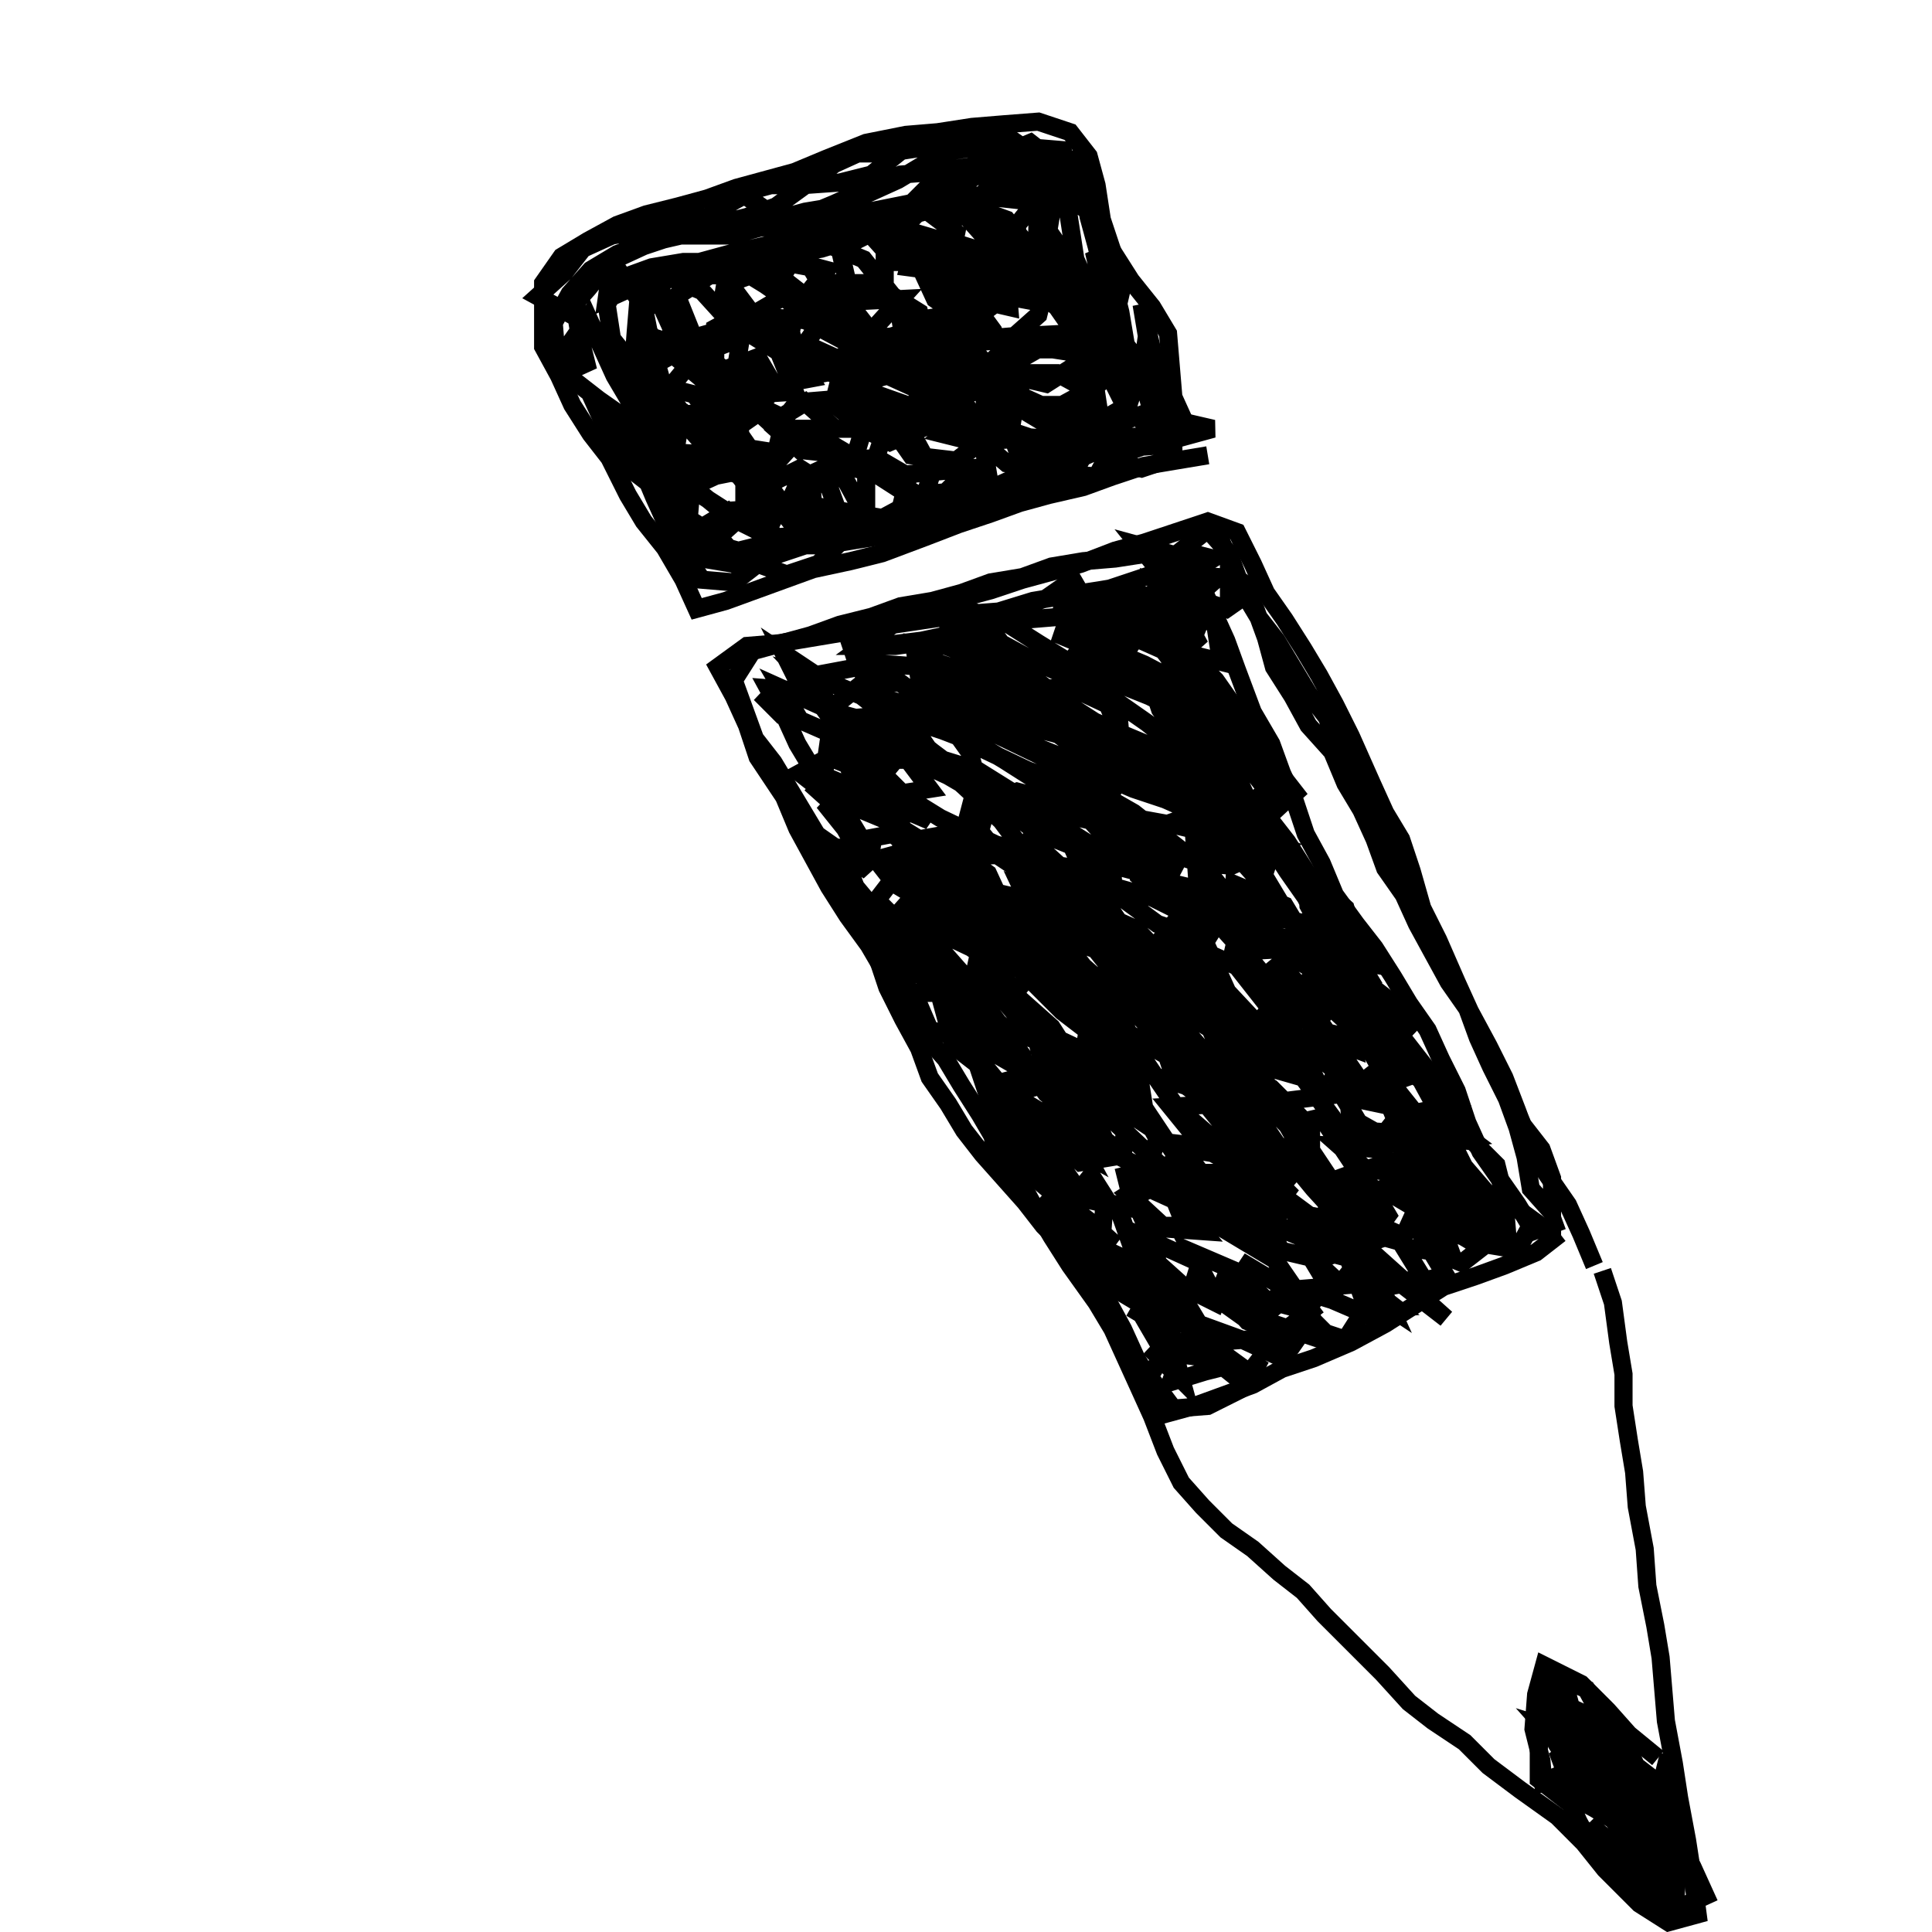 <?xml version="1.0" encoding="UTF-8" standalone="no"?>
<!DOCTYPE svg PUBLIC "-//W3C//DTD SVG 1.1//EN" "http://www.w3.org/Graphics/SVG/1.1/DTD/svg11.dtd">
<svg version="1.1" xmlns="http://www.w3.org/2000/svg" xmlns:xlink="http://www.w3.org/1999/xlink" preserveAspectRatio="xMidYMid meet" viewBox="0 0 640 640" width="640" height="640"><defs><path d="M530.79 420.99L534.3 431.52L536.06 444.68L537.81 455.2L537.81 465.73L539.57 477.13L541.32 487.66L542.2 499.06L544.83 513.1L545.71 525.38L548.34 538.54L550.09 549.06L550.97 559.59L551.85 570.11L554.48 584.15L556.23 595.55L558.86 609.59L560.62 620.99L562.37 634.15L552.72 636.78L543.07 630.64L531.67 619.24L524.65 610.47L515.88 601.69L503.6 592.92L493.07 585.03L485.18 577.13L474.65 570.11L466.76 563.97L457.99 554.33L449.21 545.55L438.69 535.03L431.67 527.13L423.78 520.99L415 513.1L406.23 506.96L398.34 499.06L391.32 491.17L386.06 480.64L381.67 469.24L377.29 459.59L372.9 449.94L368.51 440.29L363.25 431.52L354.48 419.24L348.34 409.59L342.2 399.06L336.93 389.41L330.79 379.76L324.65 369.24L318.51 359.59L313.25 350.82L306.23 342.92L300.09 333.27L293.95 323.62L287.81 313.1L280.79 303.45L274.65 293.8L269.39 284.15L264.13 274.5L259.74 263.97L250.97 250.82L247.46 240.29L243.07 230.64L237.81 220.99L247.46 213.97L257.99 213.1L268.51 211.34L279.04 209.59L292.2 205.2L302.72 201.69L315 199.06L328.16 195.55L338.69 192.04L348.34 189.41L357.99 186.78L369.39 182.4L379.04 179.76L389.57 176.26L400.09 172.75L409.74 176.26L415 186.78L419.39 196.43L425.53 205.2L431.67 214.85L436.93 223.62L442.2 233.27L447.46 243.8L454.48 259.59L458.86 269.24L464.13 278.01L467.64 288.54L471.14 300.82L476.41 311.34L482.55 325.38L486.93 335.03L493.07 346.43L498.34 356.96L502.72 368.36L506.23 378.01L511.5 387.66L519.39 399.06L523.78 408.71L528.16 419.24" id="a19Pz0dW8B"></path><path d="M549.21 582.4L539.57 574.5L532.55 566.61L523.78 557.83L511.5 551.69L508.86 561.34L507.99 572.75L510.62 583.27L511.5 593.8" id="cqHn9tqbs"></path><path d="M516.76 408.71L508.86 414.85L498.34 419.24L488.69 422.75L478.16 426.26L468.51 432.4L458.86 438.54L447.46 444.68L435.18 449.94L424.65 453.45L415 458.71L405.36 462.22L395.71 465.73L386.06 468.36L381.67 458.71L376.41 449.94L372.02 440.29L366.76 430.64L360.62 421.87L353.6 413.97L345.71 406.08L339.57 398.18L332.55 390.29L325.53 382.4L319.39 374.5L314.13 365.73L307.99 356.96L304.48 347.31L299.21 337.66L293.95 327.13L290.44 316.61L286.06 306.96L282.55 296.43L277.29 287.66L272.02 278.89L266.76 270.11L261.5 261.34L256.23 252.57L250.09 244.68L246.58 235.03L243.07 225.38L249.21 215.73L258.86 213.1L268.51 210.47L278.16 206.96L288.69 204.33L298.34 200.82L308.86 199.06L318.51 196.43L328.16 192.92L338.69 191.17L348.34 187.66L358.86 185.9L369.39 185.03L380.79 183.27L391.32 184.15L397.46 192.92L401.85 202.57L406.23 212.22L409.74 221.87L415 235.9L421.14 246.43L424.65 256.08L429.04 265.73L432.55 276.26L437.81 285.9L442.2 296.43L449.21 306.08L455.36 313.97L461.5 323.62L466.76 332.4L472.9 341.17L477.29 350.82L482.55 361.34L486.06 371.87L490.44 381.52L496.58 390.29L502.72 399.06L507.99 407.83L517.64 404.33" id="a1a375tMgc"></path><path d="M400.09 150.82L389.57 152.57L379.04 154.33L368.51 157.83L358.86 161.34L347.46 163.97L337.81 166.61L328.16 170.11L317.64 173.62L306.23 178.01L292.2 183.27L281.67 185.9L269.39 188.54L259.74 192.04L250.09 195.55L240.44 199.06L230.79 201.69L226.41 192.04L220.27 181.52L213.25 172.75L207.99 163.97L201.85 151.69L195.71 143.8L189.57 134.15L185.18 124.5L179.92 114.85L179.92 104.33L179.92 93.8L186.06 85.03L194.83 79.76L204.48 74.5L214.13 70.99L224.65 68.36L234.3 65.73L243.95 62.22L253.6 59.59L263.25 56.96L273.78 52.57L286.93 47.31L300.09 44.68L310.62 43.8L322.02 42.04L332.55 41.17L343.95 40.29L354.48 43.8L360.62 51.69L363.25 61.34L365 72.75L368.51 83.27L374.65 92.92L381.67 101.69L386.93 110.47L387.81 120.99L388.69 131.52L393.07 141.17" id="bf4DlCriG"></path><path d="M381.67 191.17L393.07 192.92L386.93 183.27L377.29 180.64L384.3 189.41L373.78 192.92L363.25 196.43L373.78 197.31L384.3 200.82L373.78 199.06L361.5 199.06L375.53 203.45L387.81 206.08L399.21 207.83L389.57 200.82L379.92 195.55L392.2 198.18L379.92 197.31L388.69 203.45L377.29 201.69L388.69 207.83L397.46 213.97L391.32 202.57L385.18 193.8L395.71 197.31L402.72 207.83L404.48 219.24L393.95 216.61L402.72 225.38L408.86 234.15L417.64 248.18L424.65 258.71L414.13 251.69L405.36 239.41L398.34 230.64L392.2 220.99L386.06 210.47L393.07 221.87L399.21 230.64L402.72 240.29L393.95 230.64L388.69 220.11L381.67 206.96L392.2 213.97L400.97 223.62L408.86 235.9L416.76 246.43L424.65 256.96L430.79 264.85L420.27 255.2L409.74 243.8L395.71 228.01L380.79 209.59L372.9 197.31L378.16 206.08L386.93 217.48L393.07 228.01L400.09 241.17L407.99 253.45L413.25 264.85L419.39 279.76L409.74 269.24L400.09 257.83L392.2 246.43L384.3 235.03L380.79 224.5L389.57 231.52L394.83 241.17L402.72 251.69L410.62 263.97L418.51 276.26L426.41 288.54L432.55 297.31L437.81 307.83L432.55 296.43L422.9 282.4L414.13 270.99L405.36 259.59L398.34 249.94L408.86 258.71L416.76 269.24L422.02 278.01L427.29 286.78L422.02 278.01L414.13 267.48L407.99 258.71L403.6 247.31L413.25 253.45L419.39 261.34L425.53 269.24L416.76 261.34L420.27 270.99L426.41 278.89L432.55 288.54L433.43 299.94L438.69 309.59L447.46 319.24L455.36 327.13L445.71 318.36L437.81 310.47L447.46 319.24L455.36 327.13L447.46 313.97L440.44 304.33L437.81 293.8L445.71 300.82L448.34 310.47L453.6 319.24L443.07 317.48L448.34 329.76L456.23 336.78L448.34 329.76L440.44 323.62L447.46 335.03L459.74 345.55L467.64 353.45L457.11 346.43L468.51 356.08L485.18 368.36L475.53 357.83L450.97 326.26L458.86 332.4L469.39 341.17L461.5 332.4L453.6 326.26L458.86 338.54L464.13 347.31L470.27 356.08L479.04 366.61L465.88 369.24L468.51 381.52L479.04 394.68L467.64 389.41L458.86 384.15L468.51 390.29L478.16 395.55L475.53 385.03L467.64 378.89L459.74 370.11L471.14 376.26L482.55 381.52L476.41 369.24L486.93 377.13L476.41 378.89L480.79 390.29L490.44 399.06L498.34 406.08L485.18 399.94L493.95 407.83L491.32 398.18L500.97 403.45L489.57 397.31L490.44 408.71L475.53 400.82L479.04 410.47L468.51 405.2L476.41 414.85L465 413.1L472.02 424.5L456.23 423.62L460.62 433.27L450.09 426.26L453.6 435.9L441.32 430.64L429.92 427.13L435.18 437.66L443.07 445.55L432.55 442.04L422.02 438.54L422.9 449.06L411.5 443.8L401.85 440.29L407.11 450.82L393.95 449.06L382.55 442.92L388.69 453.45L380.79 446.43L391.32 456.96L388.69 447.31L396.58 441.17L407.11 446.43L393.07 435.9L384.3 430.64L392.2 437.66L401.85 443.8L388.69 436.78L379.92 431.52L387.81 440.29L374.65 433.27L387.81 441.17L379.92 433.27L366.76 425.38L361.5 416.61L352.72 408.71L343.07 401.69L351.85 407.83L344.83 397.31L360.62 406.96L369.39 412.22L360.62 404.33L349.21 395.55L338.69 386.78L332.55 378.01L327.29 368.36L335.18 374.5L348.34 385.9L356.23 392.92L350.09 384.15L340.44 373.62L332.55 365.73L327.29 356.96L338.69 368.36L326.41 353.45L317.64 338.54L325.53 346.43L314.13 329.76L303.6 316.61L295.71 306.96L306.23 320.11L312.37 329.76L302.72 320.99L286.93 304.33L314.13 329.76L302.72 315.73L292.2 304.33L283.43 293.8L279.04 282.4L287.81 288.54L279.92 274.5L272.9 265.73L281.67 271.87L286.93 280.64L276.41 266.61L268.51 259.59L277.29 267.48L269.39 255.2L264.13 246.43L259.74 236.78L251.85 229.76L259.74 237.66L254.48 228.01L265.88 228.89L259.74 216.61L270.27 223.62L284.3 220.99L280.79 210.47L291.32 213.97L305.36 212.22L317.64 209.59L326.41 204.33L340.44 205.2L350.97 204.33L361.5 202.57L355.36 192.04L346.58 198.18L333.43 202.57L327.29 210.47L309.74 212.22L296.58 213.97L286.06 213.97L295.71 206.96L319.39 203.45L330.79 202.57L342.2 199.06L352.72 197.31L364.13 195.55L374.65 193.8L365.88 201.69L349.21 201.69L360.62 205.2L370.27 208.71L386.06 215.73L376.41 207.83L366.76 203.45L356.23 199.06L365.88 210.47L375.53 217.48L361.5 207.83L351.85 204.33L367.64 213.97L376.41 219.24L384.3 227.13L373.78 222.75L354.48 216.61L367.64 219.24L382.55 224.5L391.32 229.76L378.16 221.87L359.74 213.97L349.21 209.59L362.37 213.1L379.04 220.11L395.71 228.89L409.74 239.41L391.32 235.9L380.79 230.64L367.64 225.38L355.36 220.11L343.95 213.1L334.3 206.96L324.65 203.45L331.67 213.1L341.32 218.36L352.72 223.62L361.5 228.89L371.14 233.27L379.92 239.41L388.69 246.43L397.46 252.57L406.23 257.83L391.32 253.45L365.88 241.17L353.6 233.27L335.18 219.24L325.53 214.85L315 209.59L318.51 219.24L330.79 227.13L340.44 231.52L350.97 234.15L361.5 238.54L371.14 242.92L381.67 247.31L391.32 252.57L379.04 254.33L366.76 249.94L353.6 242.04L342.2 232.4L333.43 223.62L322.9 217.48L313.25 213.97L302.72 213.1L304.48 224.5L315.88 228.89L330.79 233.27L343.95 237.66L356.23 242.92L368.51 247.31L385.18 252.57L394.83 255.2L403.6 260.47L389.57 263.1L373.78 256.08L364.13 249.94L355.36 243.8L343.95 236.78L335.18 231.52L324.65 227.13L315 220.99L304.48 217.48L309.74 229.76L321.14 233.27L338.69 240.29L349.21 242.92L360.62 246.43L372.9 251.69L388.69 258.71L400.97 264.85L415.88 272.75L404.48 271.87L393.95 268.36L378.16 261.34L366.76 255.2L357.11 247.31L346.58 240.29L336.93 233.27L328.16 228.01L318.51 224.5L307.11 220.99L294.83 220.11L284.3 219.24L288.69 229.76L301.85 234.15L311.5 237.66L322.9 240.29L338.69 245.55L351.85 250.82L363.25 256.08L375.53 261.34L386.06 264.85L400.09 270.11L413.25 275.38L423.78 279.76L407.99 286.78L397.46 285.9L384.3 281.52L367.64 272.75L350.97 263.1L342.2 257.83L332.55 251.69L323.78 246.43L312.37 242.04L299.21 237.66L287.81 231.52L277.29 227.13L265.88 223.62L280.79 239.41L291.32 245.55L304.48 252.57L315.88 257.83L329.92 264.85L343.95 266.61L354.48 267.48L371.14 270.11L390.44 273.62L401.85 276.26L411.5 280.64L419.39 287.66L415.88 298.18L404.48 296.43L386.06 292.04L371.14 286.78L362.37 280.64L352.72 274.5L343.07 269.24L333.43 263.97L321.14 257.83L307.99 249.94L294.83 243.8L286.06 238.54L276.41 235.9L258.86 228.01L265 238.54L279.04 244.68L296.58 249.94L307.99 253.45L318.51 259.59L336.06 270.11L347.46 275.38L356.23 280.64L343.07 275.38L322.9 259.59L308.86 249.06L295.71 238.54L287.81 232.4L300.97 233.27L310.62 235.9L322.02 239.41L347.46 251.69L356.23 256.96L370.27 264.85L352.72 259.59L340.44 255.2L322.02 246.43L312.37 241.17L299.21 235.9L310.62 252.57L319.39 260.47L331.67 271.87L339.57 282.4L329.92 279.76L311.5 270.99L293.07 259.59L280.79 252.57L273.78 243.8L289.57 253.45L304.48 268.36L293.95 271.87L283.43 267.48L272.9 262.22L265 256.08L274.65 250.82L287.81 256.08L298.34 262.22L307.99 271.87L272.9 256.96L274.65 244.68L286.06 242.92L297.46 247.31L307.99 261.34L291.32 263.97L282.55 257.83L278.16 246.43L285.18 237.66L295.71 236.78L303.6 246.43L293.95 249.94L280.79 245.55L273.78 235.9L286.93 225.38L298.34 226.26L312.37 236.78L321.14 249.06L323.78 258.71L319.39 275.38L304.48 278.01L293.07 270.99L287.81 262.22L296.58 251.69L312.37 251.69L323.78 255.2L337.81 263.97L358.86 279.76L364.13 289.41L353.6 295.55L342.2 291.17L331.67 284.15L324.65 275.38L327.29 265.73L336.93 262.22L350.09 265.73L359.74 270.11L367.64 278.89L368.51 289.41L350.97 286.78L341.32 278.01L346.58 265.73L363.25 262.22L375.53 269.24L400.09 288.54L409.74 300.82L393.95 305.2L377.29 290.29L377.29 276.26L392.2 270.99L414.13 282.4L422.02 295.55L409.74 299.94L396.58 291.17L395.71 278.89L408.86 282.4L415.88 290.29L422.9 304.33L413.25 311.34L399.21 299.06L398.34 285.9L411.5 279.76L428.16 284.15L436.93 294.68L433.43 306.08L415.88 302.57L406.23 296.43L417.64 295.55L428.16 305.2L433.43 313.97L416.76 314.85L405.36 305.2L417.64 298.18L429.92 306.96L437.81 317.48L431.67 328.01L424.65 320.11L447.46 353.45L435.18 349.06L427.29 342.92L421.14 335.03L417.64 324.5L427.29 316.61L436.06 321.87L444.83 328.01L435.18 339.41L422.9 332.4L414.13 322.75L412.37 310.47L428.16 313.1L438.69 327.13L428.16 329.76L413.25 318.36L407.99 306.96L408.86 292.92L425.53 299.94L438.69 321.87L436.06 332.4L417.64 325.38L407.99 317.48L410.62 306.08L427.29 311.34L445.71 335.03L448.34 347.31L434.3 342.04L440.44 333.27L450.97 342.92L460.62 359.59L448.34 359.59L438.69 351.69L436.06 341.17L450.97 344.68L463.25 357.83L450.97 362.22L439.57 355.2L457.99 360.47L464.13 375.38L450.09 374.5L443.95 358.71L461.5 359.59L472.02 372.75L464.13 379.76L450.09 371.87L444.83 363.1L461.5 366.61L473.78 382.4L460.62 385.03L447.46 372.75L446.58 362.22L458.86 352.57L470.27 356.96L475.53 366.61L478.16 380.64L473.78 391.17L451.85 386.78L443.95 379.76L456.23 380.64L462.37 388.54L469.39 399.94L465 409.59L447.46 401.69L446.58 389.41L457.11 385.9L469.39 389.41L479.04 398.18L481.67 407.83L457.99 393.8L473.78 389.41L483.43 399.06L487.81 410.47L475.53 406.96L469.39 399.06L471.14 388.54L482.55 393.8L488.69 402.57L476.41 402.57L469.39 391.17L480.79 381.52L491.32 393.8L482.55 399.06L472.02 389.41L474.65 377.13L487.81 378.01L495.71 385.9L498.34 396.43L486.93 397.31L476.41 391.17L484.3 399.06L491.32 408.71L486.93 399.06L496.58 406.08L487.81 400.82L499.21 404.33L488.69 401.69L499.21 407.83L498.34 397.31L507.99 404.33L502.72 413.97L492.2 412.22L484.3 418.36L473.78 413.97L479.04 422.75L454.48 427.13L462.37 433.27L451.85 434.15L445.71 443.8L432.55 439.41L426.41 448.18L412.37 443.8L400.09 444.68L409.74 451.69L399.21 454.33L387.81 457.83L391.32 448.18L402.72 450.82L411.5 457.83L417.64 449.94L412.37 459.59L400.09 465.73L388.69 466.61L380.79 456.08L386.06 447.31L401.85 446.43L389.57 444.68L381.67 432.4L388.69 424.5L396.58 437.66L382.55 432.4L372.02 416.61L383.43 418.36L385.18 432.4L370.27 424.5L365 410.47L365.88 398.18L377.29 400.82L381.67 410.47L375.53 418.36L360.62 411.34L354.48 398.18L361.5 389.41L367.64 399.06L351.85 395.55L338.69 380.64L332.55 368.36L339.57 377.13L329.04 378.01L329.04 365.73L340.44 365.73L349.21 370.99L336.06 373.62L328.16 365.73L323.78 352.57L315.88 346.43L313.25 336.78L325.53 345.55L307.99 341.17L302.72 328.89L315 328.89L301.85 328.89L296.58 320.11L289.57 307.83L301.85 305.2L286.93 299.06L274.65 280.64L291.32 281.52L281.67 278.89L295.71 276.26L303.6 282.4L307.11 292.92L296.58 292.92L290.44 285.03L307.11 283.27L315 290.29L305.36 298.18L296.58 292.92L298.34 281.52L312.37 285.9L317.64 299.06L299.21 300.82L306.23 292.92L314.13 302.57L300.97 308.71L290.44 298.18L299.21 286.78L313.25 291.17L318.51 301.69L300.97 293.8L295.71 283.27L305.36 280.64L317.64 282.4L327.29 289.41L332.55 300.82L321.14 298.18L310.62 292.04L314.13 278.01L326.41 279.76L339.57 289.41L344.83 299.06L325.53 294.68L321.14 284.15L334.3 282.4L365 299.06L350.97 299.06L339.57 286.78L373.78 309.59L360.62 306.08L350.09 296.43L359.74 291.17L381.67 297.31L392.2 302.57L401.85 312.22L383.43 306.08L370.27 296.43L365.88 285.9L382.55 290.29L391.32 296.43L401.85 306.08L389.57 306.96L399.21 312.22L407.11 329.76L391.32 330.64L379.04 322.75L374.65 311.34L393.07 315.73L403.6 325.38L416.76 339.41L424.65 348.18L406.23 335.03L394.83 322.75L392.2 312.22L409.74 320.11L419.39 332.4L424.65 342.04L406.23 339.41L392.2 323.62L385.18 310.47L392.2 301.69L405.36 307.83L413.25 316.61L422.02 327.13L434.3 354.33L411.5 344.68L418.51 336.78L431.67 349.06L438.69 363.1L424.65 364.85L413.25 351.69L431.67 356.96L441.32 370.11L453.6 397.31L439.57 392.04L432.55 383.27L426.41 372.75L437.81 370.11L455.36 396.43L451.85 406.08L442.2 399.94L435.18 392.04L447.46 392.04L455.36 399.94L454.48 410.47L444.83 406.08L460.62 410.47L441.32 391.17L450.97 387.66L459.74 402.57L452.72 412.22L436.93 400.82L450.09 405.2L454.48 415.73L439.57 413.97L450.97 416.61L443.95 425.38L431.67 413.97L433.43 402.57L451.85 406.08L456.23 419.24L439.57 414.85L439.57 398.18L454.48 400.82L457.11 410.47L441.32 415.73L431.67 406.96L446.58 406.96L453.6 415.73L450.09 425.38L429.04 427.13L419.39 413.1L434.3 416.61L439.57 425.38L432.55 434.15L419.39 430.64L410.62 421.87L426.41 423.62L434.3 434.15L423.78 442.04L413.25 437.66L406.23 429.76L413.25 419.24L426.41 427.13L417.64 433.27L408.86 426.26L422.9 432.4L415 438.54L402.72 429.76L394.83 414.85L407.11 420.11L402.72 431.52L392.2 426.26L383.43 418.36L378.16 409.59L397.46 418.36L393.95 429.76L383.43 424.5L374.65 412.22L370.27 399.94L380.79 393.8L390.44 398.18L398.34 407.83L386.06 406.96L375.53 399.94L372.9 389.41L390.44 385.03L400.09 393.8L401.85 406.08L385.18 406.08L373.78 395.55L386.06 387.66L396.58 392.04L411.5 406.08L392.2 405.2L386.93 392.04L398.34 388.54L417.64 397.31L422.02 408.71L399.21 400.82L392.2 388.54L411.5 388.54L423.78 400.82L421.14 416.61L394.83 400.82L387.81 390.29L427.29 400.82L407.11 398.18L393.07 389.41L387.81 379.76L409.74 383.27L427.29 398.18L432.55 410.47L422.02 406.08L399.21 390.29L390.44 378.89L413.25 381.52L428.16 396.43L399.21 380.64L387.81 366.61L404.48 365.73L418.51 375.38L429.92 390.29L417.64 383.27L404.48 371.87L393.07 357.83L403.6 351.69L421.14 360.47L434.3 373.62L434.3 385.9L423.78 382.4L393.95 360.47L390.44 349.06L406.23 354.33L428.16 371.87L438.69 387.66L409.74 374.5L394.83 360.47L388.69 348.18L407.11 353.45L427.29 373.62L432.55 384.15L414.13 374.5L389.57 350.82L377.29 335.03L369.39 320.11L393.07 328.01L409.74 342.04L415.88 350.82L400.09 340.29L379.04 327.13L372.9 318.36L385.18 319.24L399.21 334.15L408.86 349.94L394.83 349.94L379.04 338.54L369.39 328.01L365.88 317.48L386.06 321.87L398.34 335.03L405.36 350.82L380.79 339.41L358.86 320.11L350.09 308.71L341.32 294.68L365 308.71L380.79 327.13L389.57 340.29L370.27 329.76L345.71 309.59L338.69 294.68L351.85 300.82L368.51 317.48L383.43 336.78L386.93 349.94L359.74 334.15L341.32 319.24L336.06 305.2L346.58 301.69L359.74 310.47L383.43 340.29L389.57 358.71L378.16 355.2L351.85 335.03L335.18 318.36L327.29 307.83L343.07 310.47L363.25 334.15L373.78 351.69L374.65 363.1L348.34 344.68L329.04 323.62L334.3 313.1L351.85 326.26L367.64 343.8L377.29 356.08L379.92 372.75L350.97 353.45L333.43 332.4L340.44 323.62L350.97 330.64L365 347.31L378.16 365.73L390.44 384.15L396.58 395.55L385.18 386.78L367.64 370.11L358.86 360.47L353.6 349.94L364.13 349.94L374.65 361.34L383.43 377.13L379.92 387.66L369.39 382.4L350.97 363.1L345.71 352.57L342.2 340.29L357.11 347.31L364.13 356.08L372.9 370.11L372.02 382.4L346.58 362.22L337.81 349.94L357.99 369.24L364.13 380.64L343.95 373.62L334.3 357.83L347.46 354.33L361.5 367.48L368.51 383.27L357.99 385.03L342.2 370.11L335.18 362.22L344.83 359.59L353.6 370.99L359.74 382.4L343.95 373.62L327.29 356.08L322.02 344.68L344.83 357.83L322.9 343.8L316.76 335.03L313.25 325.38L327.29 334.15L339.57 350.82L315.88 335.03L307.11 319.24L326.41 325.38L322.9 335.03L308.86 323.62L298.34 307.83L312.37 304.33L325.53 315.73L308.86 307.83L332.55 315.73L313.25 300.82L340.44 304.33L313.25 302.57L326.41 306.08L322.02 326.26L308.86 311.34L305.36 301.69L329.04 297.31L342.2 305.2L353.6 319.24L325.53 311.34L310.62 306.08L325.53 316.61L330.79 330.64L320.27 327.13L309.74 318.36L301.85 299.06L307.99 284.15L329.92 283.27L345.71 289.41L361.5 313.97L323.78 299.94L307.99 284.15L336.93 300.82L355.36 323.62L360.62 339.41L358.86 349.94L333.43 341.17L317.64 327.13L332.55 326.26L348.34 340.29L356.23 352.57L344.83 341.17L332.55 323.62L328.16 311.34L346.58 316.61L357.99 330.64L350.09 323.62L368.51 331.52L376.41 347.31L389.57 366.61L415.88 389.41L459.74 421.87L479.04 436.78L453.6 413.97L435.18 393.8L422.9 378.89L413.25 364.85L387.81 335.9L373.78 320.99L365 312.22L373.78 324.5L390.44 344.68L414.13 372.75L401.85 364.85L384.3 342.04L366.76 316.61L360.62 300.82L376.41 307.83L393.07 325.38L408.86 345.55L394.83 334.15L371.14 306.08L357.99 286.78L350.09 269.24L372.9 274.5L390.44 289.41L377.29 285.9L361.5 269.24L355.36 253.45L372.02 249.06L388.69 255.2L401.85 264.85L386.06 256.08L371.14 243.8L370.27 233.27L361.5 226.26L352.72 217.48L362.37 222.75L370.27 241.17L358.86 241.17L342.2 234.15L357.11 248.18L346.58 240.29L343.95 228.01L355.36 228.01L368.51 234.15L360.62 225.38L372.9 228.89" id="c3XheIN1w8"></path><path d="M525.53 585.03L531.67 592.92L521.14 588.54L519.39 578.01L529.92 576.26L539.57 579.76L543.95 589.41L551.85 595.55L542.2 592.04L548.34 599.94L546.58 588.54L554.48 594.68L550.97 604.33L550.09 614.85L551.85 625.38L554.48 635.03L555.36 624.5L554.48 613.97L555.36 624.5L551.85 610.47L550.97 599.06L547.46 588.54L546.58 599.06L548.34 609.59L550.97 619.24L542.2 612.22L539.57 602.57L543.07 614.85L532.55 612.22L526.41 604.33L536.06 612.22L545.71 624.5L536.06 620.11L528.16 613.1L522.9 603.45L518.51 593.8L528.16 599.06L536.93 604.33L529.92 595.55L522.02 589.41L528.16 598.18L518.51 595.55L514.13 585.9L517.64 595.55L509.74 589.41L509.74 578.89L512.37 569.24L513.25 556.96L516.76 568.36L518.51 579.76L511.5 571.87L522.9 575.38L515 568.36L524.65 570.99L529.04 580.64L522.02 572.75L516.76 563.97L528.16 569.24L534.3 579.76L523.78 570.99L534.3 573.62L540.44 582.4L529.04 576.26L536.93 584.15L541.32 594.68L530.79 588.54L540.44 591.17L530.79 593.8L523.78 585.9L529.92 594.68L536.06 603.45L542.2 614.85L530.79 614.85L523.78 605.2L532.55 613.1L540.44 620.99L541.32 606.96L536.93 596.43L532.55 586.78L528.16 576.26L523.78 585.9L527.29 596.43L519.39 589.41L515.88 579.76L522.02 587.66L515.88 578.01L514.13 566.61L515.88 555.2L525.53 559.59L530.79 569.24L534.3 579.76L540.44 588.54L550.09 592.04L552.72 581.52L553.6 592.92L550.97 603.45L549.21 614.85L550.09 625.38L541.32 618.36L544.83 628.01L555.36 632.4L565 628.01L560.62 618.36L555.36 608.71L552.72 597.31L546.58 605.2L536.93 602.57L546.58 606.96L539.57 595.55L534.3 584.15L541.32 595.55L544.83 605.2L549.21 615.73L539.57 608.71L531.67 599.94L523.78 592.04L522.9 579.76L521.14 568.36L518.51 558.71" id="d5OTvcNsVK"></path><path d="M402.72 175.38L407.11 185.03L411.5 195.55L416.76 204.33L422.9 212.22L428.16 220.99L433.43 229.76L439.57 237.66L443.07 247.31L450.09 256.08L454.48 266.61L460.62 275.38L463.25 285.03L466.76 295.55L471.14 305.2L474.65 314.85L479.92 323.62L485.18 332.4L490.44 342.04L493.95 351.69L500.09 363.1L504.48 372.75L510.62 380.64L514.13 390.29L514.13 401.69L507.11 393.8L505.36 383.27L502.72 373.62L499.21 363.97L493.95 353.45L489.57 343.8L486.06 334.15L479.92 325.38L474.65 315.73L469.39 306.08L465 296.43L458.86 287.66L455.36 278.01L450.97 268.36L445.71 259.59L441.32 249.06L433.43 240.29L428.16 230.64L422.02 220.99L419.39 211.34L415.88 201.69L410.62 192.92L407.11 183.27L400.09 175.38L391.32 182.4L401.85 185.03L393.07 190.29L403.6 191.17L395.71 198.18L406.23 201.69L415 195.55L407.11 189.41L407.11 199.94" id="hIdTL7El"></path><path d="M326.41 73.62L337.81 79.76L327.29 79.76L320.27 71.87L327.29 62.22L337.81 61.34L327.29 62.22L333.43 54.33L344.83 57.83L335.18 55.2L343.95 49.06L354.48 49.94L344.83 53.45L349.21 64.85L347.46 75.38L343.95 85.9L336.06 92.92L325.53 92.92L315 84.15L315 73.62L327.29 64.85L337.81 61.34L350.09 62.22L360.62 70.11L368.51 83.27L372.02 93.8L369.39 105.2L356.23 106.08L345.71 98.18L336.93 87.66L336.93 74.5L343.95 65.73L353.6 62.22L364.13 66.61L353.6 63.97L361.5 70.11L355.36 61.34L353.6 50.82L358.86 61.34L360.62 71.87L363.25 81.52L365.88 92.04L368.51 103.45L372.9 113.97L378.16 123.62L379.92 111.34L378.16 100.82L380.79 112.22L383.43 123.62L385.18 135.03L386.93 145.55L381.67 136.78L379.04 127.13L384.3 136.78L387.81 147.31L375.53 148.18L367.64 141.17L377.29 137.66L382.55 146.43L372.9 149.94L358.86 145.55L368.51 148.18L363.25 157.83L351.85 156.96L344.83 148.18L350.97 156.08L340.44 158.71L336.93 149.06L346.58 146.43L355.36 152.57L350.97 162.22L340.44 163.1L341.32 149.94L349.21 142.92L358.86 139.41L369.39 138.54L365.88 148.18L356.23 152.57L345.71 156.08L335.18 158.71L325.53 163.1L314.13 168.36L304.48 171.87L294.83 177.13L283.43 178.89L272.9 180.64L262.37 180.64L252.72 184.15L243.07 186.78L232.55 185.03L229.04 175.38L225.53 165.73L220.27 156.08L215 146.43L207.11 138.54L198.34 132.4L190.44 126.26L184.3 117.48L183.43 106.96L188.69 97.31L195.71 89.41L204.48 84.15L214.13 80.64L225.53 78.01L236.06 75.38L246.58 73.62L257.11 72.75L266.76 70.11L277.29 68.36L287.81 63.97L297.46 59.59L306.23 54.33L315.88 49.94L326.41 48.18L336.93 50.82L342.2 59.59L346.58 70.11L347.46 81.52L351.85 91.17L357.11 99.94L364.13 108.71L353.6 102.57L350.09 85.03L345.71 75.38L340.44 66.61L315.88 63.97L305.36 67.48L295.71 70.99L285.18 73.62L275.53 76.26L263.25 78.89L252.72 81.52L241.32 84.15L231.67 86.78L222.02 90.29L210.62 94.68L200.97 99.06L202.72 86.78L210.62 79.76L221.14 78.01L231.67 78.01L242.2 78.01L251.85 75.38L265 74.5L277.29 71.87L287.81 70.11L300.97 67.48L311.5 64.85L321.14 59.59L329.92 54.33L340.44 49.94L331.67 43.8L316.76 47.31L304.48 49.06L293.07 50.82L281.67 50.82L272.02 54.33L262.37 57.83L252.72 61.34L243.07 66.61L234.3 71.87L222.9 73.62L213.25 76.26L202.72 78.01L193.07 82.4L186.93 90.29L178.16 98.18L187.81 103.45L194.83 95.55L201.85 86.78L213.25 81.52L223.78 78.01L233.43 75.38L247.46 71.87L257.11 68.36L266.76 61.34L276.41 54.33L286.06 49.94L297.46 50.82L288.69 57.83L278.16 60.47L265.88 61.34L255.36 61.34L245.71 63.97L254.48 70.11L265.88 71.87L276.41 67.48L286.06 63.1L298.34 57.83L309.74 56.96L321.14 55.2L330.79 51.69L341.32 47.31L349.21 53.45L352.72 63.1L354.48 74.5L356.23 85.9L360.62 95.55L365.88 105.2L365 94.68L362.37 83.27L368.51 92.92L371.14 103.45L372.9 113.97L377.29 123.62L383.43 131.52L388.69 141.17L388.69 151.69L378.16 155.2L367.64 152.57L357.99 146.43L356.23 135.9L361.5 126.26L368.51 117.48L367.64 106.08L373.78 117.48L374.65 128.01L372.02 137.66L360.62 144.68L350.97 149.94L341.32 152.57L339.57 163.1L329.92 166.61L319.39 167.48L310.62 172.75L300.09 174.5L289.57 176.26L279.04 178.89L271.14 186.78L260.62 190.29L250.97 186.78L243.07 192.92L232.55 192.04L226.41 183.27L221.14 174.5L216.76 164.85L212.37 154.33L207.99 144.68L199.21 138.54L203.6 148.18L209.74 156.08L217.64 162.22L215 143.8L203.6 124.5L199.21 114.85L194.83 105.2L188.69 113.97L194.83 122.75L192.2 112.22L190.44 101.69L194.83 92.04L205.36 90.29L211.5 99.06L210.62 109.59L209.74 120.99L202.72 112.22L200.97 100.82L206.23 92.04L215.88 88.54L226.41 86.78L236.93 86.78L250.09 85.9L261.5 84.15L272.02 82.4L283.43 78.89L296.58 72.75L306.23 70.11L318.51 70.11L329.04 78.01L331.67 87.66L320.27 87.66L309.74 84.15L300.09 78.01L302.72 68.36L314.13 66.61L323.78 69.24L333.43 72.75L341.32 82.4L341.32 92.92L330.79 95.55L314.13 92.92L300.97 85.03L294.83 74.5L308.86 60.47L320.27 57.83L332.55 57.83L343.95 62.22L343.07 99.94L329.04 97.31L315 91.17L305.36 85.03L298.34 76.26L307.11 67.48L319.39 67.48L334.3 74.5L343.07 84.15L346.58 93.8L343.95 104.33L336.06 111.34L325.53 112.22L318.51 103.45L321.14 93.8L331.67 91.17L341.32 94.68L350.09 101.69L356.23 110.47L356.23 120.99L346.58 127.13L328.16 122.75L321.14 113.97L319.39 103.45L329.04 96.43L340.44 95.55L353.6 99.06L360.62 107.83L362.37 118.36L361.5 128.89L351.85 134.15L340.44 134.15L332.55 128.01L329.92 118.36L337.81 111.34L354.48 110.47L369.39 115.73L374.65 124.5L373.78 135.03L364.13 141.17L350.97 139.41L340.44 135.03L334.3 127.13L335.18 116.61L348.34 113.1L360.62 115.73L365 126.26L356.23 134.15L344.83 134.15L335.18 129.76L332.55 119.24L343.07 114.85L354.48 116.61L362.37 125.38L364.13 136.78L358.86 145.55L345.71 146.43L335.18 142.92L328.16 135.03L328.16 124.5L336.93 115.73L354.48 115.73L364.13 125.38L358.86 137.66L345.71 138.54L336.93 130.64L336.06 120.11L348.34 113.1L360.62 113.1L372.02 113.1L378.16 120.99L373.78 134.15L361.5 141.17L349.21 142.04L336.06 134.15L339.57 123.62L350.09 123.62L359.74 128.89L365 140.29L357.99 152.57L346.58 155.2L333.43 153.45L321.14 142.92L315 131.52L324.65 128.89L336.06 135.03L334.3 145.55L322.9 146.43L312.37 143.8L321.14 135.9L327.29 144.68L316.76 152.57L301.85 150.82L295.71 142.04L305.36 138.54L315.88 139.41L325.53 146.43L327.29 156.96L310.62 167.48L293.07 157.83L321.14 155.2L313.25 163.1L300.97 163.97L288.69 156.08L292.2 145.55L303.6 146.43L308.86 156.08L305.36 167.48L293.95 171.87L283.43 170.11L269.39 167.48L268.51 156.96L279.92 158.71L285.18 168.36L279.04 178.89L266.76 178.89L259.74 170.11L265 158.71L279.04 152.57L290.44 151.69L300.97 157.83L298.34 168.36L286.93 174.5L272.9 175.38L263.25 169.24L265 158.71L276.41 153.45L286.93 156.08L286.93 167.48L273.78 172.75L261.5 170.11L254.48 160.47L265 155.2L274.65 161.34L278.16 170.99L267.64 177.13L257.11 178.01L250.09 170.11L261.5 169.24L264.13 181.52L253.6 185.03L241.32 181.52L234.3 173.62L243.07 168.36L236.93 178.01L224.65 170.99L222.02 160.47L224.65 149.94L238.69 150.82L246.58 159.59L246.58 170.11L237.81 178.01L228.16 171.87L229.04 161.34L240.44 156.08L250.09 158.71L257.11 170.11L251.85 180.64L237.81 184.15L224.65 174.5L221.14 164.85L226.41 154.33L241.32 154.33L250.97 158.71L255.36 168.36L240.44 169.24L228.16 161.34L223.78 149.06L225.53 138.54L239.57 135.9L247.46 147.31L239.57 154.33L227.29 152.57L220.27 143.8L219.39 131.52L227.29 121.87L242.2 125.38L246.58 135.03L236.93 140.29L225.53 138.54L219.39 130.64L215 119.24L231.67 115.73L242.2 124.5L240.44 135.9L225.53 140.29L216.76 135.03L211.5 123.62L222.9 117.48L233.43 126.26L232.55 136.78L222.02 137.66L209.74 132.4L205.36 120.99L215.88 112.22L232.55 117.48L238.69 126.26L235.18 136.78L225.53 139.41L214.13 136.78L226.41 136.78L235.18 145.55L245.71 158.71L251.85 167.48L255.36 178.01L241.32 170.99L231.67 163.1L224.65 152.57L217.64 138.54L215.88 127.13L229.92 130.64L239.57 142.92L244.83 156.08L231.67 158.71L223.78 151.69L215 139.41L224.65 135.03L239.57 154.33L231.67 145.55L221.14 133.27L215 111.34L226.41 114.85L215.88 114.85L213.25 101.69L224.65 99.06L229.92 112.22L220.27 116.61L212.37 106.96L212.37 94.68L222.02 92.04L232.55 96.43L241.32 106.08L234.3 113.97L222.02 107.83L217.64 98.18L222.02 88.54L239.57 91.17L247.46 101.69L244.83 112.22L233.43 116.61L222.9 113.1L221.14 99.94L235.18 91.17L248.34 91.17L259.74 98.18L249.21 104.33L239.57 98.18L241.32 87.66L253.6 89.41L243.95 92.92L254.48 85.9L268.51 88.54L273.78 97.31L261.5 99.94L252.72 93.8L260.62 85.9L273.78 89.41L266.76 98.18L258.86 92.04L264.13 83.27L275.53 81.52L286.06 85.9L293.07 94.68L280.79 93.8L278.16 82.4L288.69 77.13L302.72 78.01L308.86 86.78L296.58 86.78L288.69 78.01L295.71 70.11L306.23 69.24L316.76 77.13L314.13 90.29L300.97 88.54L303.6 78.89L316.76 85.03L324.65 99.06L322.9 109.59L300.97 105.2L293.07 94.68L293.07 83.27L303.6 79.76L314.13 79.76L325.53 83.27L333.43 91.17L334.3 101.69L311.5 96.43L303.6 87.66L306.23 78.01L321.14 82.4L331.67 99.06L321.14 106.96L309.74 99.06L304.48 87.66L319.39 96.43L329.04 109.59L333.43 121.87L329.92 131.52L310.62 115.73L303.6 106.08L315 104.33L326.41 113.1L311.5 113.97L304.48 104.33L314.13 112.22L322.02 122.75L305.36 120.11L317.64 120.99L320.27 130.64L305.36 135.9L290.44 130.64L283.43 120.99L294.83 120.11L303.6 128.89L307.11 141.17L294.83 146.43L284.3 141.17L276.41 132.4L279.04 121.87L290.44 114.85L311.5 120.11L319.39 129.76L314.13 139.41L297.46 139.41L286.93 134.15L283.43 123.62L289.57 113.1L301.85 109.59L313.25 110.47L325.53 123.62L326.41 135.9L313.25 142.04L302.72 140.29L292.2 136.78L281.67 128.89L280.79 117.48L292.2 117.48L306.23 127.13L307.11 138.54L286.93 139.41L279.92 131.52L282.55 120.99L292.2 117.48L304.48 128.89L301.85 142.04L266.76 142.04L281.67 150.82L265 149.06L255.36 140.29L266.76 133.27L274.65 140.29L265 149.06L257.11 142.04L264.13 133.27L274.65 132.4L286.06 142.04L282.55 153.45L268.51 157.83L257.99 157.83L246.58 151.69L244.83 141.17L253.6 135.03L264.13 145.55L256.23 154.33L245.71 153.45L237.81 141.17L244.83 131.52L259.74 138.54L257.11 149.94L240.44 147.31L233.43 133.27L236.93 123.62L250.97 118.36L257.11 128.89L244.83 132.4L235.18 126.26L235.18 113.1L247.46 108.71L257.99 113.97L261.5 125.38L251.85 133.27L240.44 129.76L232.55 123.62L231.67 111.34L243.95 107.83L257.99 116.61L263.25 129.76L249.21 130.64L236.93 120.11L236.93 108.71L246.58 103.45L258.86 109.59L268.51 125.38L254.48 128.01L243.95 120.99L245.71 110.47L256.23 105.2L266.76 106.08L279.92 113.1L286.06 120.99L272.9 123.62L260.62 120.11L257.11 110.47L271.14 101.69L289.57 111.34L293.95 121.87L276.41 122.75L264.13 117.48L260.62 105.2L276.41 99.94L286.06 106.96L293.07 118.36L281.67 125.38L269.39 121.87L261.5 113.1L263.25 102.57L276.41 93.8L286.93 93.8L297.46 100.82L299.21 111.34L279.92 112.22L270.27 106.08L273.78 95.55L290.44 94.68L304.48 103.45L307.11 113.97L292.2 113.97L277.29 107.83L275.53 96.43L286.06 94.68L299.21 99.94L308.86 113.97L299.21 120.99L276.41 118.36L266.76 113.97L272.9 105.2L286.93 107.83L280.79 99.94L298.34 99.06L289.57 108.71L300.09 119.24L315 130.64L322.9 137.66L311.5 132.4L292.2 123.62L283.43 117.48L302.72 108.71L317.64 107.83L329.92 97.31L334.3 82.4L348.34 78.01L356.23 89.41L363.25 99.94L366.76 112.22L369.39 128.01L374.65 138.54L385.18 136.78L392.2 144.68L401.85 142.04L390.44 139.41L380.79 145.55L391.32 144.68L376.41 144.68L362.37 144.68L350.97 145.55L337.81 144.68L322.9 140.29L311.5 133.27L300.09 122.75L290.44 125.38L280.79 128.89" id="bnpi1iNoz"></path></defs><g visibility="inherit"><g visibility="inherit"><g visibility="inherit"><g visibility="inherit"><g visibility="inherit"><g><use xlink:href="#a19Pz0dW8B" opacity="1" fill-opacity="0" stroke="#000000" stroke-width="6" stroke-opacity="1"></use></g></g><g visibility="inherit"><g><use xlink:href="#cqHn9tqbs" opacity="1" fill-opacity="0" stroke="#000000" stroke-width="6" stroke-opacity="1"></use></g></g><g visibility="inherit"><use xlink:href="#a1a375tMgc" opacity="1" fill="#000000" fill-opacity="0"></use><g><use xlink:href="#a1a375tMgc" opacity="1" fill-opacity="0" stroke="#000000" stroke-width="6" stroke-opacity="1"></use></g></g><g visibility="inherit"><g><use xlink:href="#bf4DlCriG" opacity="1" fill-opacity="0" stroke="#000000" stroke-width="6" stroke-opacity="1"></use></g></g></g><g visibility="inherit"><g><use xlink:href="#c3XheIN1w8" opacity="1" fill-opacity="0" stroke="#000000" stroke-width="6" stroke-opacity="1"></use></g></g><g visibility="inherit"><g><use xlink:href="#d5OTvcNsVK" opacity="1" fill-opacity="0" stroke="#000000" stroke-width="6" stroke-opacity="1"></use></g></g><g visibility="inherit"><g><use xlink:href="#hIdTL7El" opacity="1" fill-opacity="0" stroke="#000000" stroke-width="6" stroke-opacity="1"></use></g></g><g visibility="inherit"><g><use xlink:href="#bnpi1iNoz" opacity="1" fill-opacity="0" stroke="#000000" stroke-width="6" stroke-opacity="1"></use></g></g></g></g></g></svg>